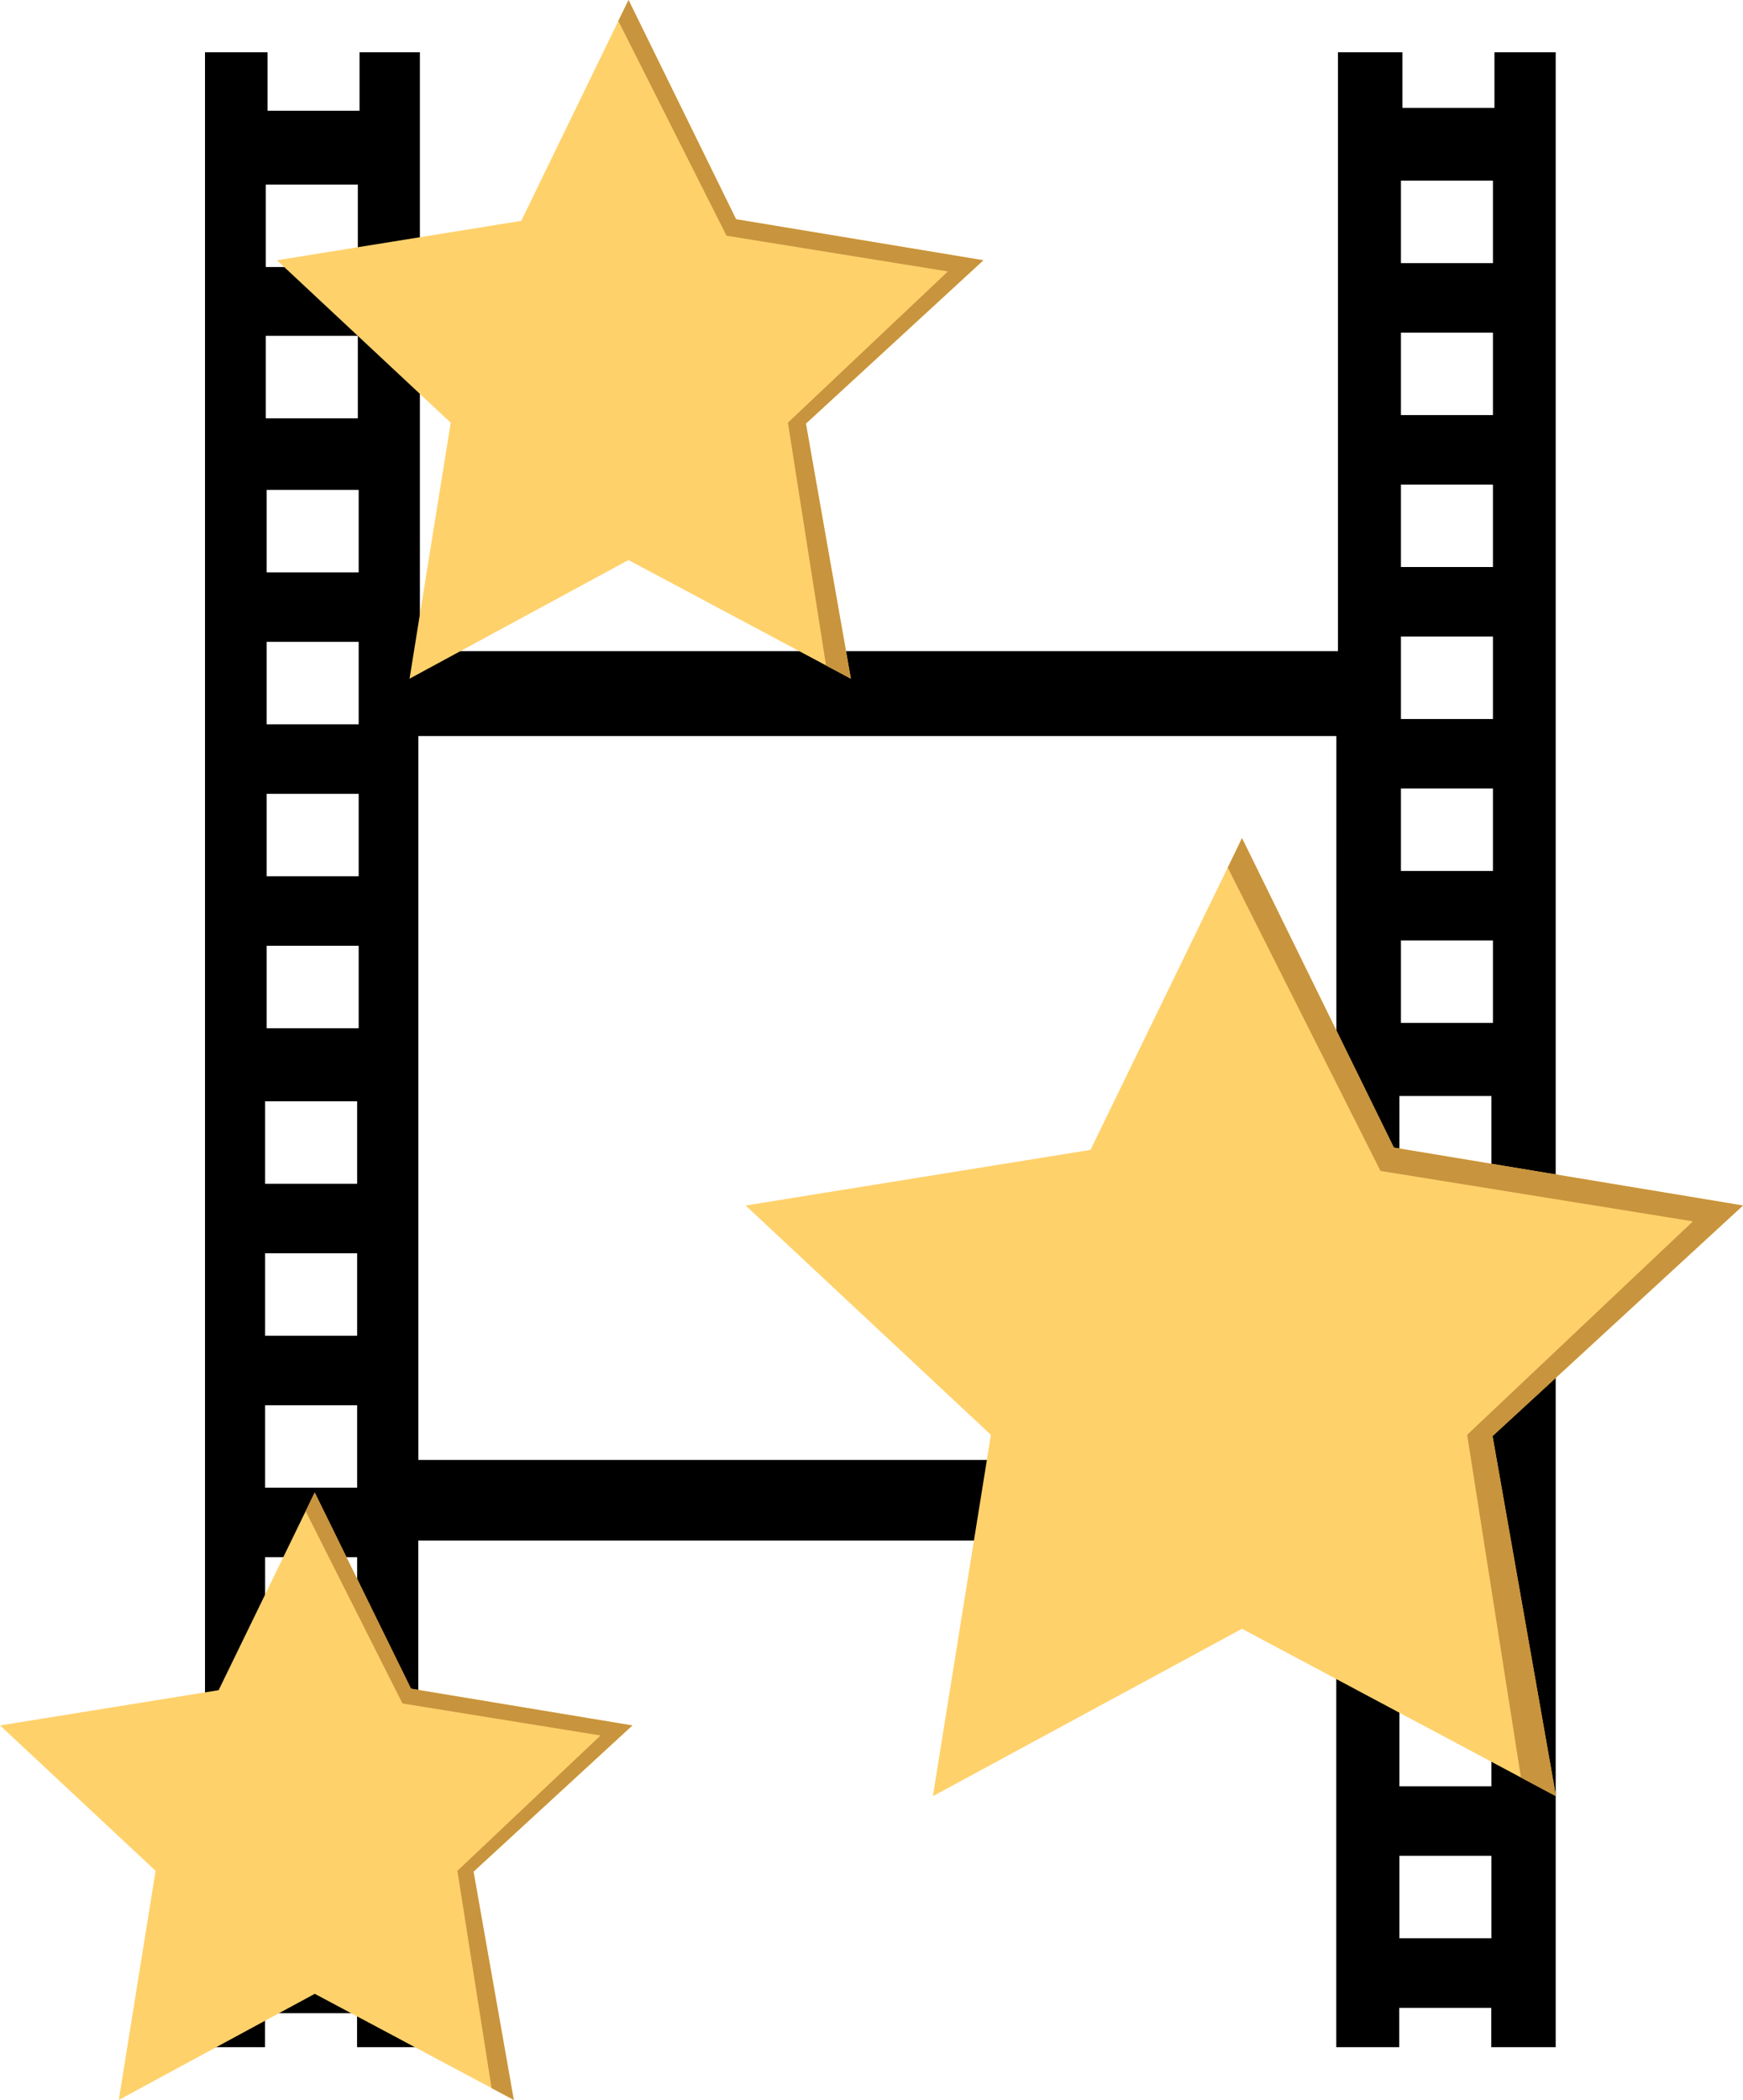 <svg xmlns="http://www.w3.org/2000/svg" width="90.919" height="109.5" viewBox="0 0 90.919 109.5">
  <g id="Group_49" data-name="Group 49" transform="translate(-939.666 -63)">
    <path id="Path_72" data-name="Path 72" d="M1027.261,68.182v2.9h-4.8v-2.9h-3.363V99.41H971.21V68.182h-3.149v3.05h-4.8v-3.05H960V172.205h3.132v-1.772h4.8v1.772h3.194V145.787h47.884v26.418h3.283v-2.047h4.8v2.047h3.363V68.182Zm-64.089,6.9h4.8v4.3h-4.8Zm0,7.888h4.8v4.3h-4.8Zm4.764,83.834h-4.8v-4.3h4.8Zm0-7.924h-4.8v-4.3h4.8Zm0-7.924h-4.8v-4.3h4.8Zm0-7.924h-4.8v-4.3h4.8Zm0-7.924h-4.8v-4.3h4.8Zm0-7.924h-4.8v-4.3h4.8Zm.08-8.11h-4.8v-4.3h4.8Zm0-7.924h-4.8v-4.3h4.8Zm0-7.924h-4.8v-4.3h4.8Zm0-7.924h-4.8v-4.3h4.8Zm51,46.283H971.13V103.838h47.884Zm8.087,24.942h-4.8v-4.3h4.8Zm0-7.924h-4.8v-4.3h4.8Zm0-7.924h-4.8v-4.3h4.8Zm0-7.924h-4.8v-4.3h4.8Zm0-7.924h-4.8v-4.3h4.8Zm0-7.924h-4.8v-4.3h4.8Zm.08-8.11h-4.8v-4.3h4.8Zm0-7.924h-4.8v-4.3h4.8Zm0-7.924h-4.8v-4.3h4.8Zm0-7.924h-4.8v-4.3h4.8Zm0-7.924h-4.8v-4.3h4.8Zm0-7.924h-4.8v-4.3h4.8Z" transform="translate(-9.641 -2.457)"/>
    <g id="Group_48" data-name="Group 48" transform="translate(978.561 106.703)">
      <path id="Path_73" data-name="Path 73" d="M1070.558,136.233l7.919,16.137,18.214,3.02-13.067,12.022,3.307,18.778-16.374-8.729-16.125,8.729,3.027-18.842-12.794-11.958,17.988-2.9Z" transform="translate(-1044.666 -136.233)" fill="#ffd16b"/>
      <path id="Path_74" data-name="Path 74" d="M1093.23,136.233l7.919,16.137,18.214,3.02L1106.3,167.412l3.307,18.778-1.828-.975-2.805-17.868,11.779-11.131-16.3-2.629-7.965-15.816Z" transform="translate(-1067.339 -136.233)" fill="#c8943d"/>
    </g>
    <path id="Path_75" data-name="Path 75" d="M956.083,211l5.021,10.231,11.548,1.915-8.285,7.622,2.1,11.906-10.381-5.534-10.224,5.534,1.92-11.947-8.112-7.582,11.4-1.838Z" transform="translate(0 -70.174)" fill="#ffd16b"/>
    <path id="Path_76" data-name="Path 76" d="M970.458,211l5.021,10.231,11.548,1.915-8.285,7.622,2.1,11.906-1.159-.618L977.9,230.727l7.468-7.058L975.034,222l-5.05-10.028Z" transform="translate(-14.375 -70.174)" fill="#c8943d"/>
    <path id="Path_77" data-name="Path 77" d="M985.475,63l5.61,11.432,12.9,2.139-9.257,8.517,2.343,13.3-11.6-6.184L974.052,98.39,976.2,85.042l-9.064-8.471,12.743-2.054Z" transform="translate(-13.023)" fill="#ffd16b"/>
    <path id="Path_78" data-name="Path 78" d="M1001.537,63l5.61,11.432,12.9,2.139-9.257,8.517,2.343,13.3-1.295-.69-1.987-12.658,8.345-7.886-11.548-1.863-5.643-11.2Z" transform="translate(-29.085)" fill="#c8943d"/>
  </g>
</svg>
